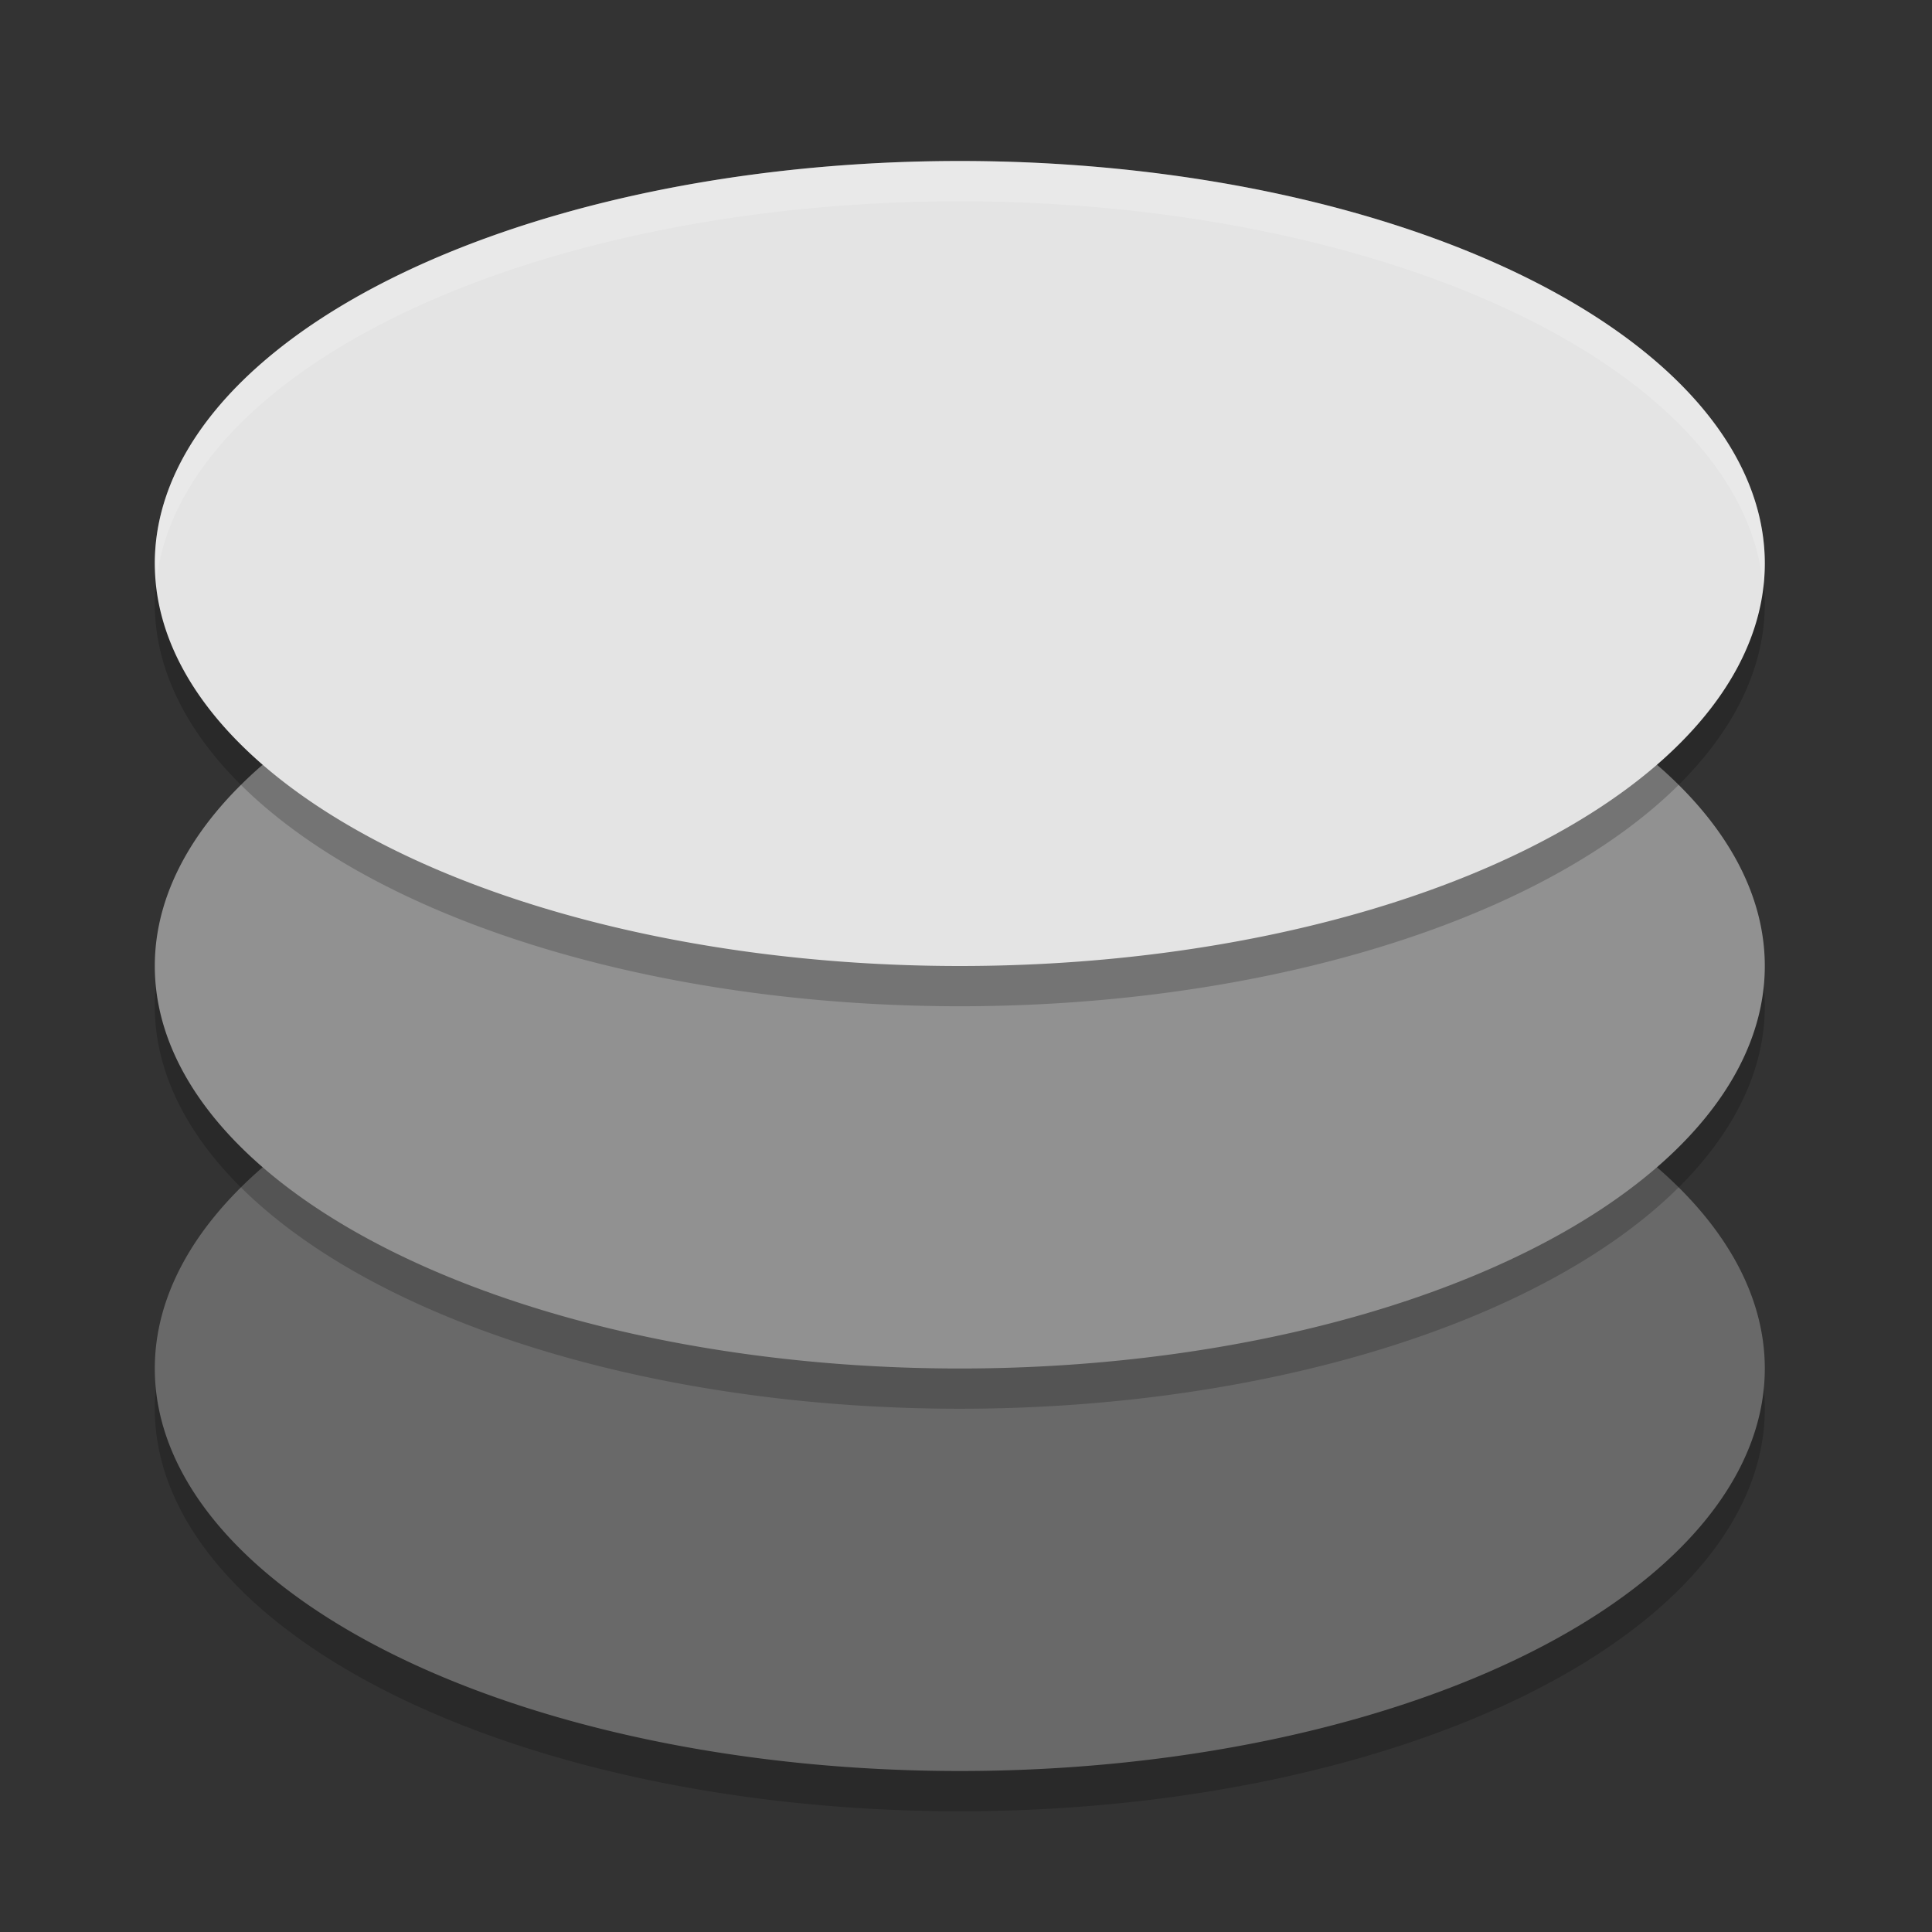 <svg xmlns="http://www.w3.org/2000/svg" width="48" height="48" version="1.1">
 <rect width="100%" height="100%" fill="#333333" stroke="none"/>
 <path style="opacity:0.2" d="M 23.846,25 A 20,10 0 0 0 3.846,35 20,10 0 0 0 23.846,45 a 20,10 0 0 0 20,-10 20,10 0 0 0 -20,-10 z"/>
 <path style="fill:#696969" d="M 23.846,24 A 20,10 0 0 0 3.846,34 20,10 0 0 0 23.846,44 a 20,10 0 0 0 20,-10 20,10 0 0 0 -20,-10 z"/>
 <path style="opacity:0.2" d="M 23.846,15 A 20,10 0 0 0 3.846,25 20,10 0 0 0 23.846,35 a 20,10 0 0 0 20,-10 20,10 0 0 0 -20,-10 z"/>
 <path style="fill:#919191" d="M 23.846,14 A 20,10 0 0 0 3.846,24 20,10 0 0 0 23.846,34 a 20,10 0 0 0 20,-10 20,10 0 0 0 -20,-10 z"/>
 <path style="opacity:0.2" d="M 23.846,5 A 20,10 0 0 0 3.846,15 20,10 0 0 0 23.846,25 a 20,10 0 0 0 20,-10 20,10 0 0 0 -20,-10 z"/>
 <path style="fill:#e4e4e4" d="M 23.846,4 A 20,10 0 0 0 3.846,14 20,10 0 0 0 23.846,24 a 20,10 0 0 0 20,-10 20,10 0 0 0 -20,-10 z"/>
 <path style="fill:#ffffff;opacity:0.2" d="M 23.846 4 A 20 10 0 0 0 3.846 14 A 20 10 0 0 0 3.887 14.418 A 20 10 0 0 1 23.846 5 A 20 10 0 0 1 43.805 14.592 A 20 10 0 0 0 43.846 14 A 20 10 0 0 0 23.846 4 z"/>
</svg>

